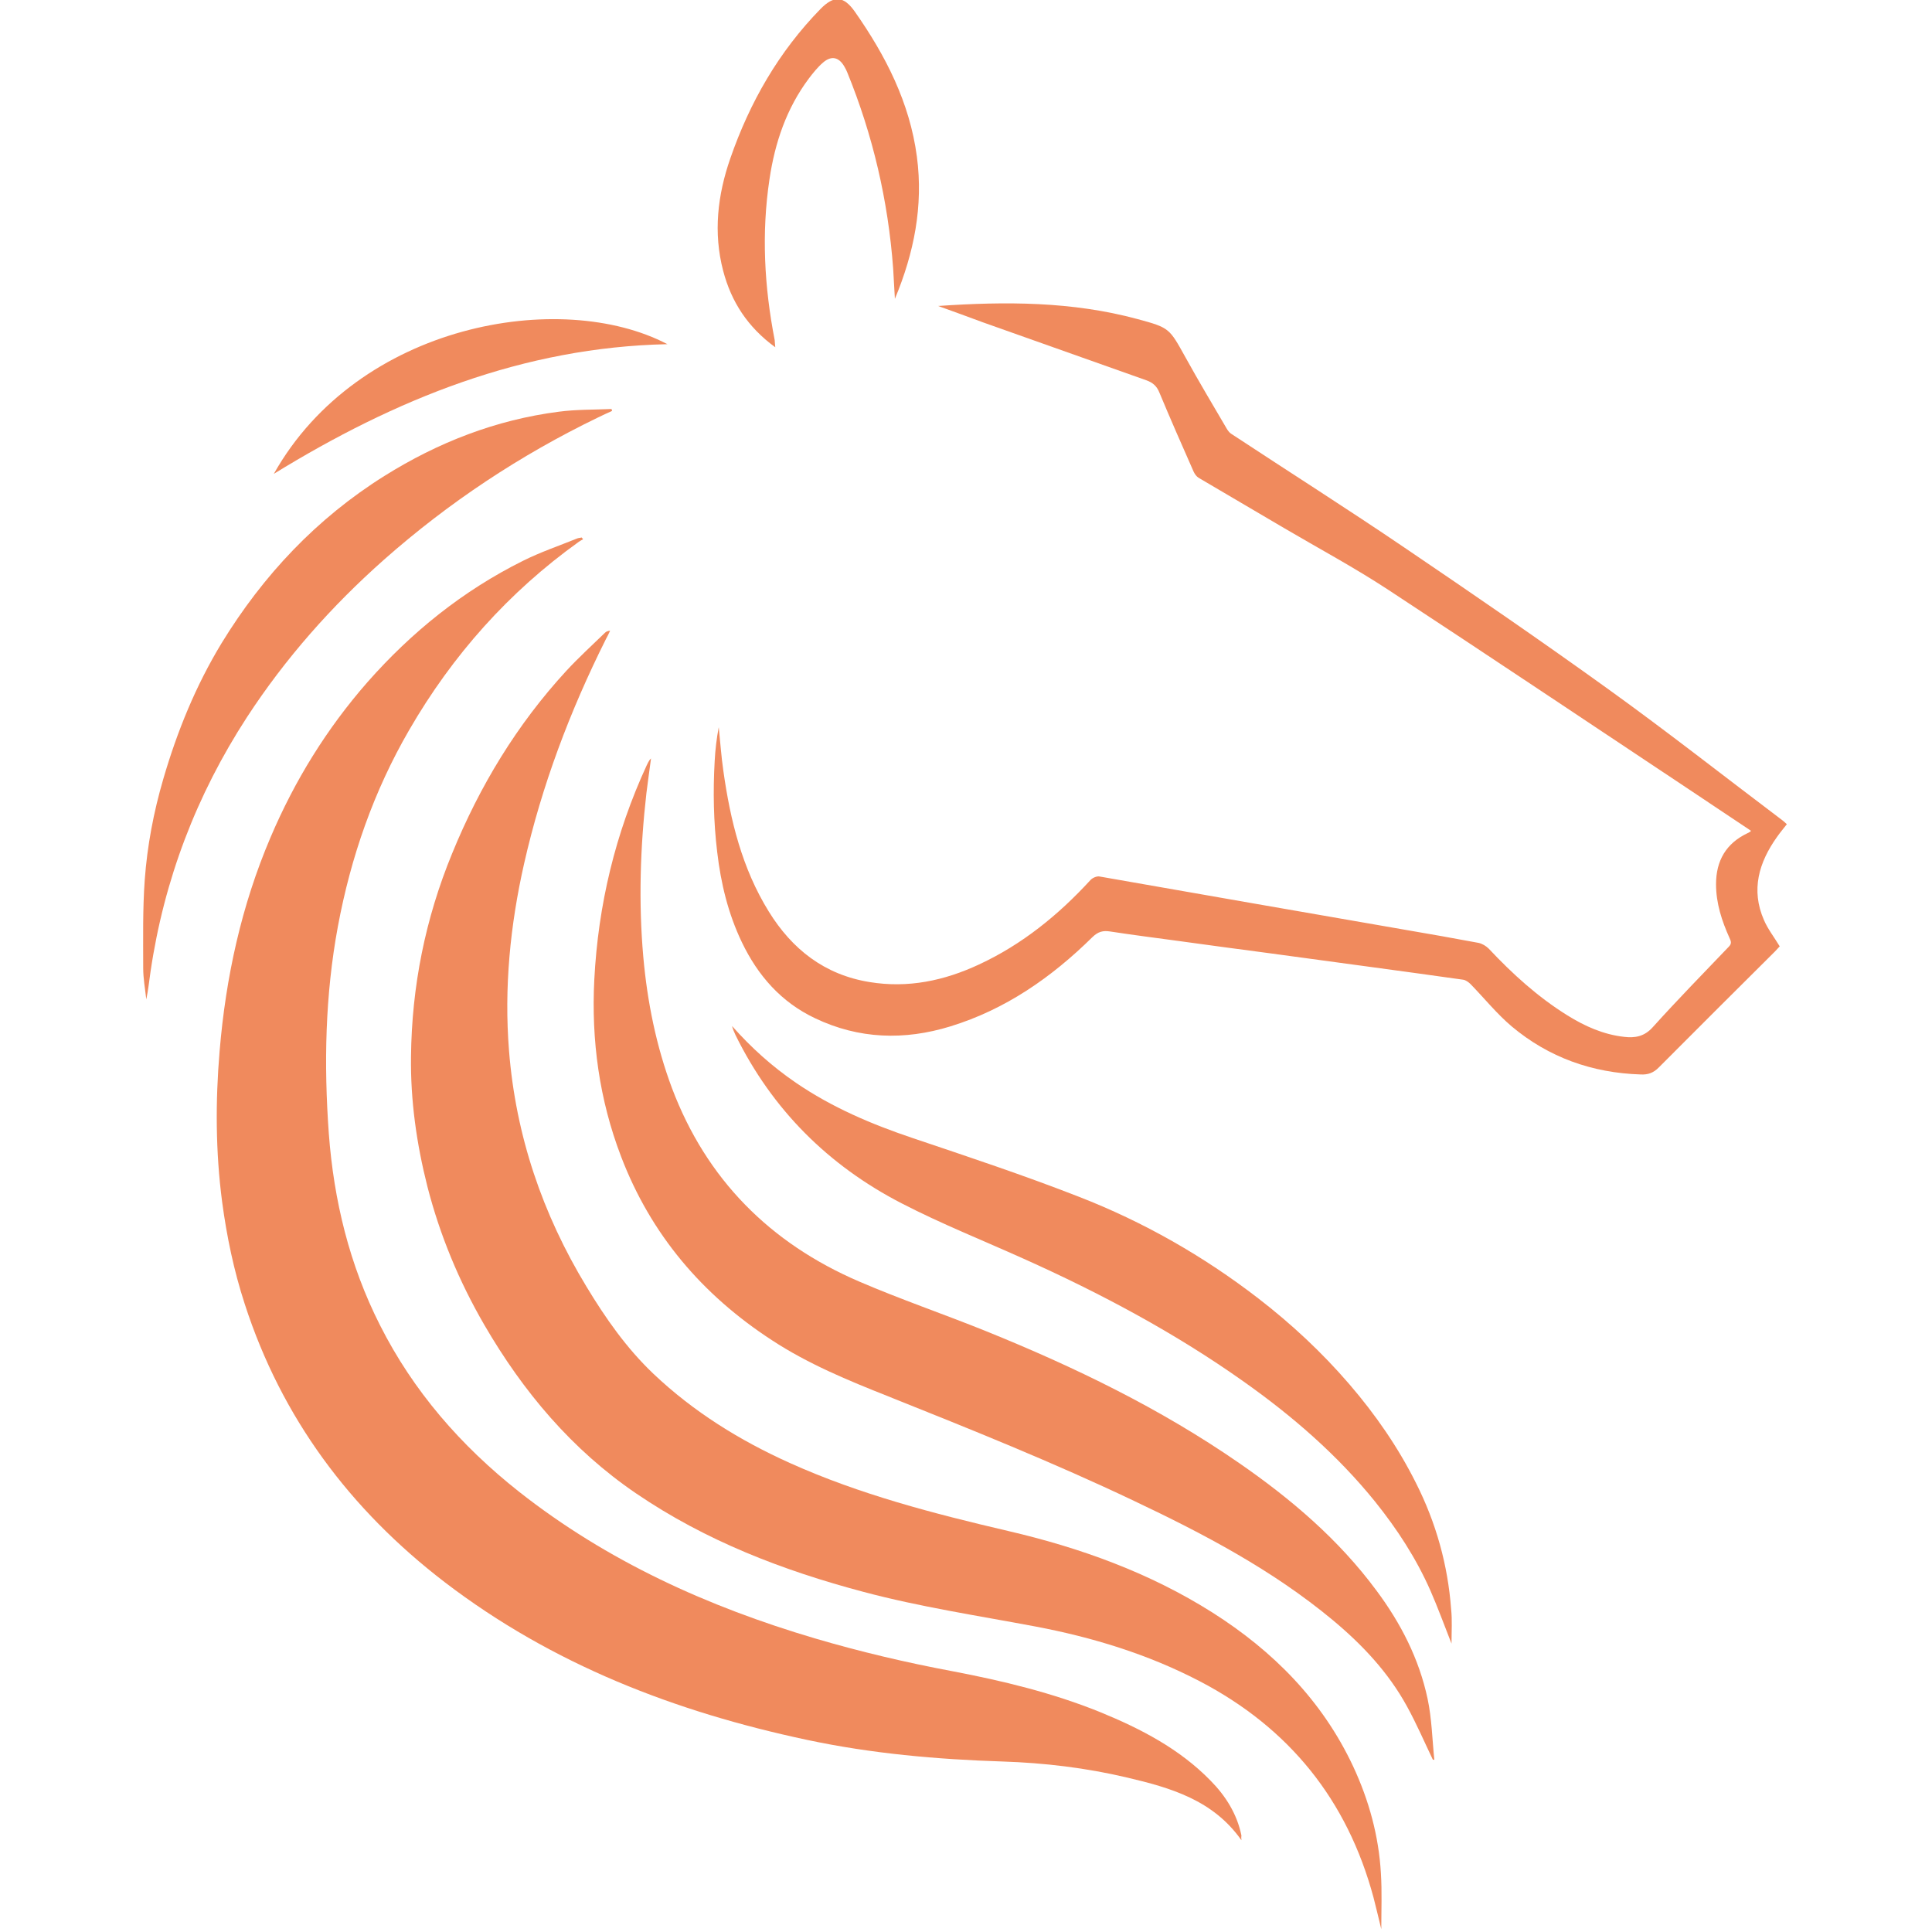 <svg xmlns:xlink="http://www.w3.org/1999/xlink" xmlns="http://www.w3.org/2000/svg" class="css-ze2te4 css-qd6ojx" viewBox="0 0 64.815 76.103" width="110"  height="110" ><g transform="translate(-5.627, -0.016) scale(0.076)" class="css-z2wp87" fill="#F08A5D"><g xmlns="http://www.w3.org/2000/svg" fill="#F08A5D"><path d="M643.2,954c-14.7-20.9-36.8-27.2-59.3-32.5c-21.2-5-42.8-7.6-64.5-8.3c-34.1-1.1-67.9-4.1-101.3-11.2   c-68.2-14.5-132-39-187.9-81.8c-49-37.6-84.5-85.1-103.6-144.2c-5.6-17.2-9.3-34.9-11.7-52.9c-3.4-26-3.5-52-1.3-78.1   c3.2-38.3,11.3-75.4,26.4-110.8c12.5-29.4,29.1-56.3,50.2-80.4c22.9-26,49.5-47.4,80.6-62.9c9-4.5,18.7-7.8,28.1-11.6   c0.7-0.3,1.6-0.3,2.4-0.5c0.2,0.3,0.4,0.6,0.7,0.9c-0.7,0.4-1.5,0.8-2.2,1.3c-36.4,26.1-65.5,58.8-87.9,97.5   c-18.4,31.7-30.3,65.9-37,101.9c-6.6,35.6-7.3,71.3-4.7,107.3c2.6,34.8,10.7,68.1,26.5,99.3c17.3,34.3,42,62.6,72,86.3   c45.8,36.1,98,59.7,153.5,76.1c23.4,6.9,47.2,12.5,71.2,17c26.2,5,51.9,11.2,76.6,21.2c21,8.6,41.1,19,57.2,35.5   c7.9,8,13.7,17.3,16,28.4C643.1,952.2,643.1,952.8,643.2,954z" fill="#F08A5D"></path><path d="M715.7,1000.1c-1.4-5.6-2.6-11-4-16.3c-13.6-50.7-43.8-88.1-90.3-112.3c-26.9-14-55.5-22.7-85.1-28.3   c-29.7-5.6-59.6-10.1-88.9-17.9c-41.9-11.1-81.9-26.5-118-51.1c-33.3-22.7-58.5-52.7-78.6-87.3c-13.1-22.6-23-46.4-29.5-71.7   c-5.6-22.1-8.8-44.6-8.5-67.4c0.4-36.4,7.4-71.4,21.3-105.2c14.3-35,33.6-66.9,59.3-94.8c6.3-6.8,13.2-13.1,19.9-19.6   c0.6-0.6,1.4-1,2.7-1.1c-0.7,1.5-1.4,3-2.2,4.4c-18.6,37.2-33.2,75.8-42.4,116.4c-7.2,31.9-10.4,64.2-7.8,96.9   c3.5,44,17.3,84.6,40.1,122.2c9.9,16.4,20.8,32,34.8,45.3c20.8,19.7,44.7,34.5,70.7,46.2c36.2,16.3,74.5,26.2,113,35.2   c37.4,8.7,73.3,21.6,106,42.3c31.5,20,56.9,45.6,72.9,79.7c8.2,17.6,13.3,36.1,14.4,55.5C716.1,980.7,715.7,990.2,715.7,1000.1z" fill="#F08A5D"></path><path d="M486,158.8c34.9-2.4,69.4-2.4,103.4,6.8c16.6,4.5,16.4,4.7,24.8,19.8c6.9,12.5,14.2,24.7,21.4,37c0.6,1,1.4,2.1,2.4,2.7   c29.9,19.7,60.2,38.9,89.8,59c35.4,24,70.7,48.2,105.4,73.2c30.6,22,60.2,45.3,90.3,68c0.7,0.5,1.3,1.1,2.4,2.1   c-1.7,2.2-3.5,4.3-5.1,6.6c-9.4,13.2-13.6,27.4-6.8,43c2,4.7,5.3,8.9,8.2,13.7c-0.6,0.6-1.5,1.6-2.4,2.6   c-20.1,20-40.2,40-60.2,60.1c-2.8,2.9-5.7,3.9-9.5,3.7c-25.1-0.8-47.6-8.8-66.8-24.9c-7.7-6.5-14.2-14.6-21.3-21.9   c-1-1-2.5-2.1-3.8-2.3c-16.2-2.3-32.4-4.5-48.6-6.7c-17.2-2.3-34.4-4.7-51.6-7c-15.8-2.1-31.7-4.2-47.5-6.4   c-11.8-1.6-23.6-3.1-35.3-4.9c-3.8-0.6-6.3,0.1-9.2,2.9c-21.1,20.8-45,37.5-73.7,46.3c-23.8,7.3-47.3,6.6-70-4.2   c-17.6-8.3-29.7-22.1-38-39.4c-7.1-14.8-10.9-30.5-12.8-46.8c-1.9-15.7-2.2-31.4-1.3-47.2c0.3-5.8,1-11.7,2.1-17.5   c0.8,7.6,1.3,15.2,2.4,22.7c3.6,25.6,9.7,50.5,23.5,72.8c12.1,19.6,28.9,32.8,52.2,36.6c20,3.3,38.8-0.7,56.8-9.1   c22.4-10.4,41.2-25.7,57.8-43.8c1-1.1,3.3-2.1,4.7-1.8c26.1,4.5,52.2,9.2,78.3,13.7c26.5,4.6,52.9,9.2,79.4,13.8   c12.9,2.2,25.9,4.5,38.7,6.9c1.9,0.4,3.9,1.6,5.3,3c12.3,13.1,25.5,25.1,40.8,34.6c9,5.6,18.6,9.9,29.3,11.1   c5.8,0.7,10.6-0.2,14.9-5c12.8-14.2,26.2-27.9,39.4-41.7c1.6-1.6,1.2-2.8,0.4-4.5c-4-8.9-7-18-7-27.9c0-12.2,5.2-21.2,16.4-26.5   c0.4-0.2,0.9-0.5,1.3-0.7c0.1-0.1,0.2-0.2,0.4-0.5c-11-7.4-22.1-14.7-33.1-22.1c-51.6-34.3-103.1-68.8-154.9-102.8   c-17.5-11.5-36-21.4-54-32c-14.7-8.7-29.5-17.3-44.2-26c-1.2-0.7-2.1-2-2.7-3.3c-6-13.6-12-27.2-17.7-40.9   c-1.4-3.5-3.5-5.2-6.8-6.4c-28.2-10-56.4-20-84.6-30C501.5,164.4,493.8,161.6,486,158.8z" fill="#F08A5D"></path><path d="M742.4,912.2c-4.4-9.2-8.5-18.7-13.4-27.6c-9.7-17.7-23.3-32.1-38.7-44.9c-31.1-25.8-66.5-44.4-102.8-61.6   c-41.6-19.8-84.4-37-127.2-54.1c-20.9-8.3-41.6-16.8-60.5-29.2c-36.1-23.5-62.7-54.8-78.1-95.1c-11.3-29.5-15.5-60.2-13.9-91.7   c2-38.8,10.9-75.9,27.2-111.2c0.4-0.9,0.9-1.8,1.4-2.6c0.1-0.2,0.3-0.3,0.8-0.9c-0.8,6.3-1.7,12.2-2.4,18.1   c-3.2,28.2-4.1,56.5-1.6,84.8c2.1,23.4,6.7,46.2,14.9,68.1c17.9,47.3,50.9,80.3,96.9,100.1c21.6,9.3,43.9,16.9,65.7,25.7   c46,18.6,90.4,40.1,131.3,68.4c26.9,18.6,51.6,39.6,71.2,66.1c12.6,16.9,22.1,35.4,26.5,56.1c2.2,10.3,2.4,21.1,3.5,31.7   C743,912.3,742.7,912.2,742.4,912.2z" fill="#F08A5D"></path><path d="M752.1,852.1c-3.8-9.7-7.1-18.7-10.9-27.4c-7.4-16.8-17.3-32-28.8-46.3c-19.5-24.1-42.7-44.2-68-62.1   c-35.7-25.3-74.2-45.8-114.1-63.7c-21.1-9.5-42.7-18.1-63.2-28.7c-38-19.6-67.1-48.6-86.1-87.2c-0.7-1.5-1.4-3.1-1.8-4.7   c9.9,11.2,20.8,21,33.1,29.4c18.7,12.8,39.2,21.5,60.6,28.7c28.8,9.7,57.7,19.3,86.1,30.4c33.4,13,64.5,30.7,93,52.7   c17.1,13.2,32.9,27.9,47.1,44.4c13.6,15.8,25.3,32.7,34.6,51.3c10.4,20.6,16.5,42.4,18.2,65.4C752.5,839.9,752.1,845.6,752.1,852.1   z" fill="#F08A5D"></path><path d="M317,213.2c-2.4,1.1-4.9,2.2-7.3,3.4c-40.3,19.5-77.3,44-110.9,73.7c-27.2,24.1-51.1,51.1-71,81.6   c-26.2,40.3-43,84.3-50,131.9c-0.7,4.8-1.2,9.6-2.2,14.4C75,512.8,74,507.4,74,502c0-15.3-0.3-30.6,0.8-45.8   c1.3-17.7,4.6-35.1,9.6-52.2c7.2-24.7,16.8-48.3,30.2-70.4c21.6-35.3,49.3-64.7,84.4-86.7c27.8-17.4,57.8-29.1,90.4-33.3   c9-1.2,18.2-1,27.3-1.4C316.9,212.5,316.9,212.9,317,213.2z" fill="#F08A5D"></path><path d="M401.6,180.2c-14.3-10.4-22.8-23.6-27-39.6c-5.2-19.8-2.9-39.3,3.7-58.3c10.1-29.1,25.1-55.3,46.8-77.5   c6.9-7,11.9-6.8,17.7,1.4c16,22.8,28.5,47.2,32.2,75.2c3.4,25.6-1.5,50-11.4,73.7c-0.3-5.2-0.6-10.5-0.9-15.7   c-2.6-35.2-10.5-69.1-23.8-101.7c-0.4-1-0.9-2-1.5-3c-2.8-4.9-6.7-5.8-11-2.1c-2.8,2.4-5.2,5.4-7.4,8.3   c-11.6,15.5-17.6,33.3-20.4,52.2c-4.2,27.9-2.7,55.7,2.7,83.4C401.4,177.5,401.4,178.5,401.6,180.2z" fill="#F08A5D"></path><path d="M141.7,245.8c43.9-78,148.8-96.1,204-67.2C271,180.2,204.8,207,141.7,245.8z" fill="#F08A5D"></path></g></g></svg>